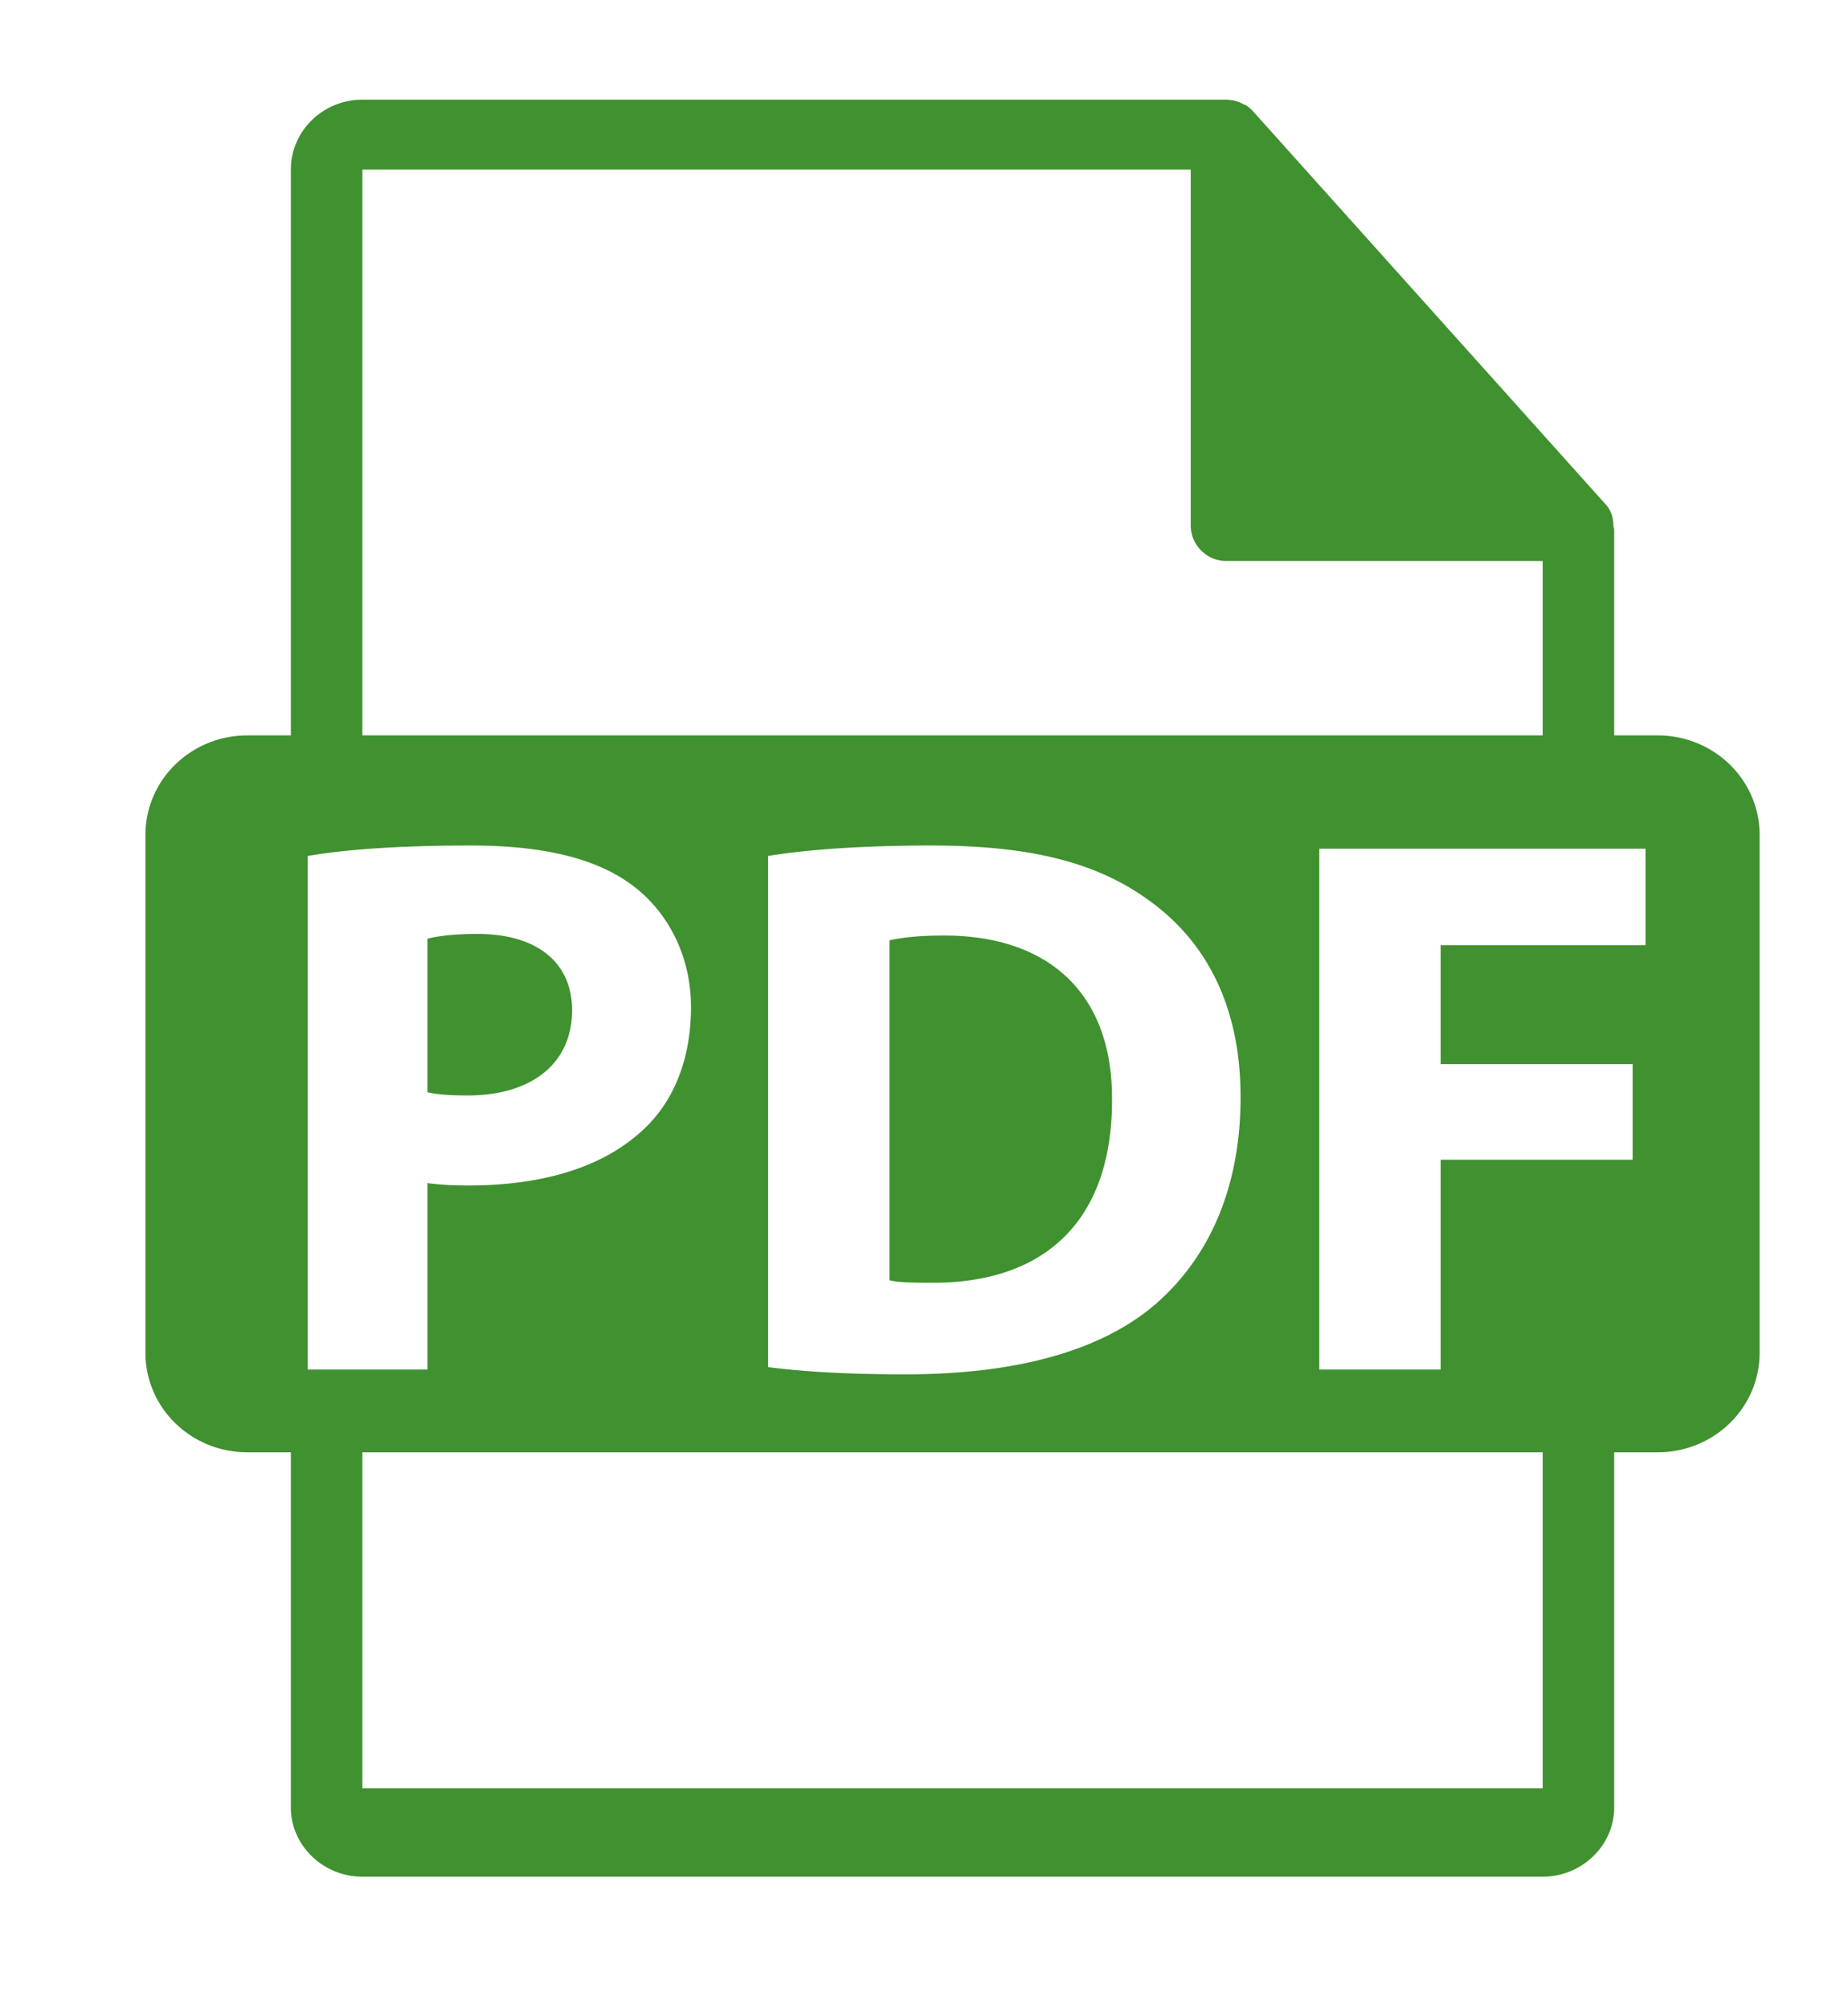 <svg xmlns="http://www.w3.org/2000/svg" width="23" height="25"><style/><path id="Иконка" d="M7.12 12.57c0-.59-.43-.95-1.18-.95-.3 0-.51.03-.62.06v1.91c.13.03.29.04.5.04.8 0 1.3-.4 1.3-1.06zm4.63-.93c-.34 0-.55.03-.68.06v4.23c.13.03.33.03.52.03 1.36.01 2.25-.72 2.25-2.27.01-1.34-.8-2.05-2.09-2.05zm8.88-2.49h-.54V6.59c0-.02-.01-.03-.01-.05 0-.1-.03-.2-.11-.28L15.6 1.39a.647.647 0 00-.09-.08c-.01 0-.02-.01-.03-.01a.355.355 0 00-.09-.04c-.01 0-.02 0-.02-.01-.04 0-.07-.01-.11-.01H4.51c-.49 0-.89.39-.89.87v7.04h-.54c-.7 0-1.27.55-1.27 1.24v6.44c0 .69.57 1.24 1.27 1.24h.54v4.42c0 .47.4.86.89.86H19.2c.49 0 .89-.39.89-.86v-4.42h.54c.7 0 1.27-.55 1.27-1.24v-6.44c0-.69-.57-1.24-1.27-1.24zM4.51 2.11h10.31v4.43c0 .24.2.44.44.44h3.94v2.17H4.51V2.11zm10.93 11.54c0 1.24-.47 2.09-1.11 2.62-.7.57-1.76.83-3.06.83-.78 0-1.33-.04-1.71-.09v-6.36c.55-.09 1.27-.13 2.03-.13 1.26 0 2.08.22 2.72.69.69.5 1.13 1.29 1.13 2.44zM3.83 17.04v-6.39c.47-.08 1.12-.13 2.03-.13.93 0 1.59.17 2.03.51.43.33.71.87.71 1.5 0 .64-.21 1.18-.61 1.54-.51.47-1.27.68-2.16.68-.19 0-.37-.01-.51-.03v2.32H3.83zm15.37 5.21H4.51v-4.18H19.2v4.18zm1.28-10.49h-2.55v1.48h2.39v1.19h-2.39v2.61h-1.51v-6.48h4.06v1.2z" fill="#40912f"/></svg>